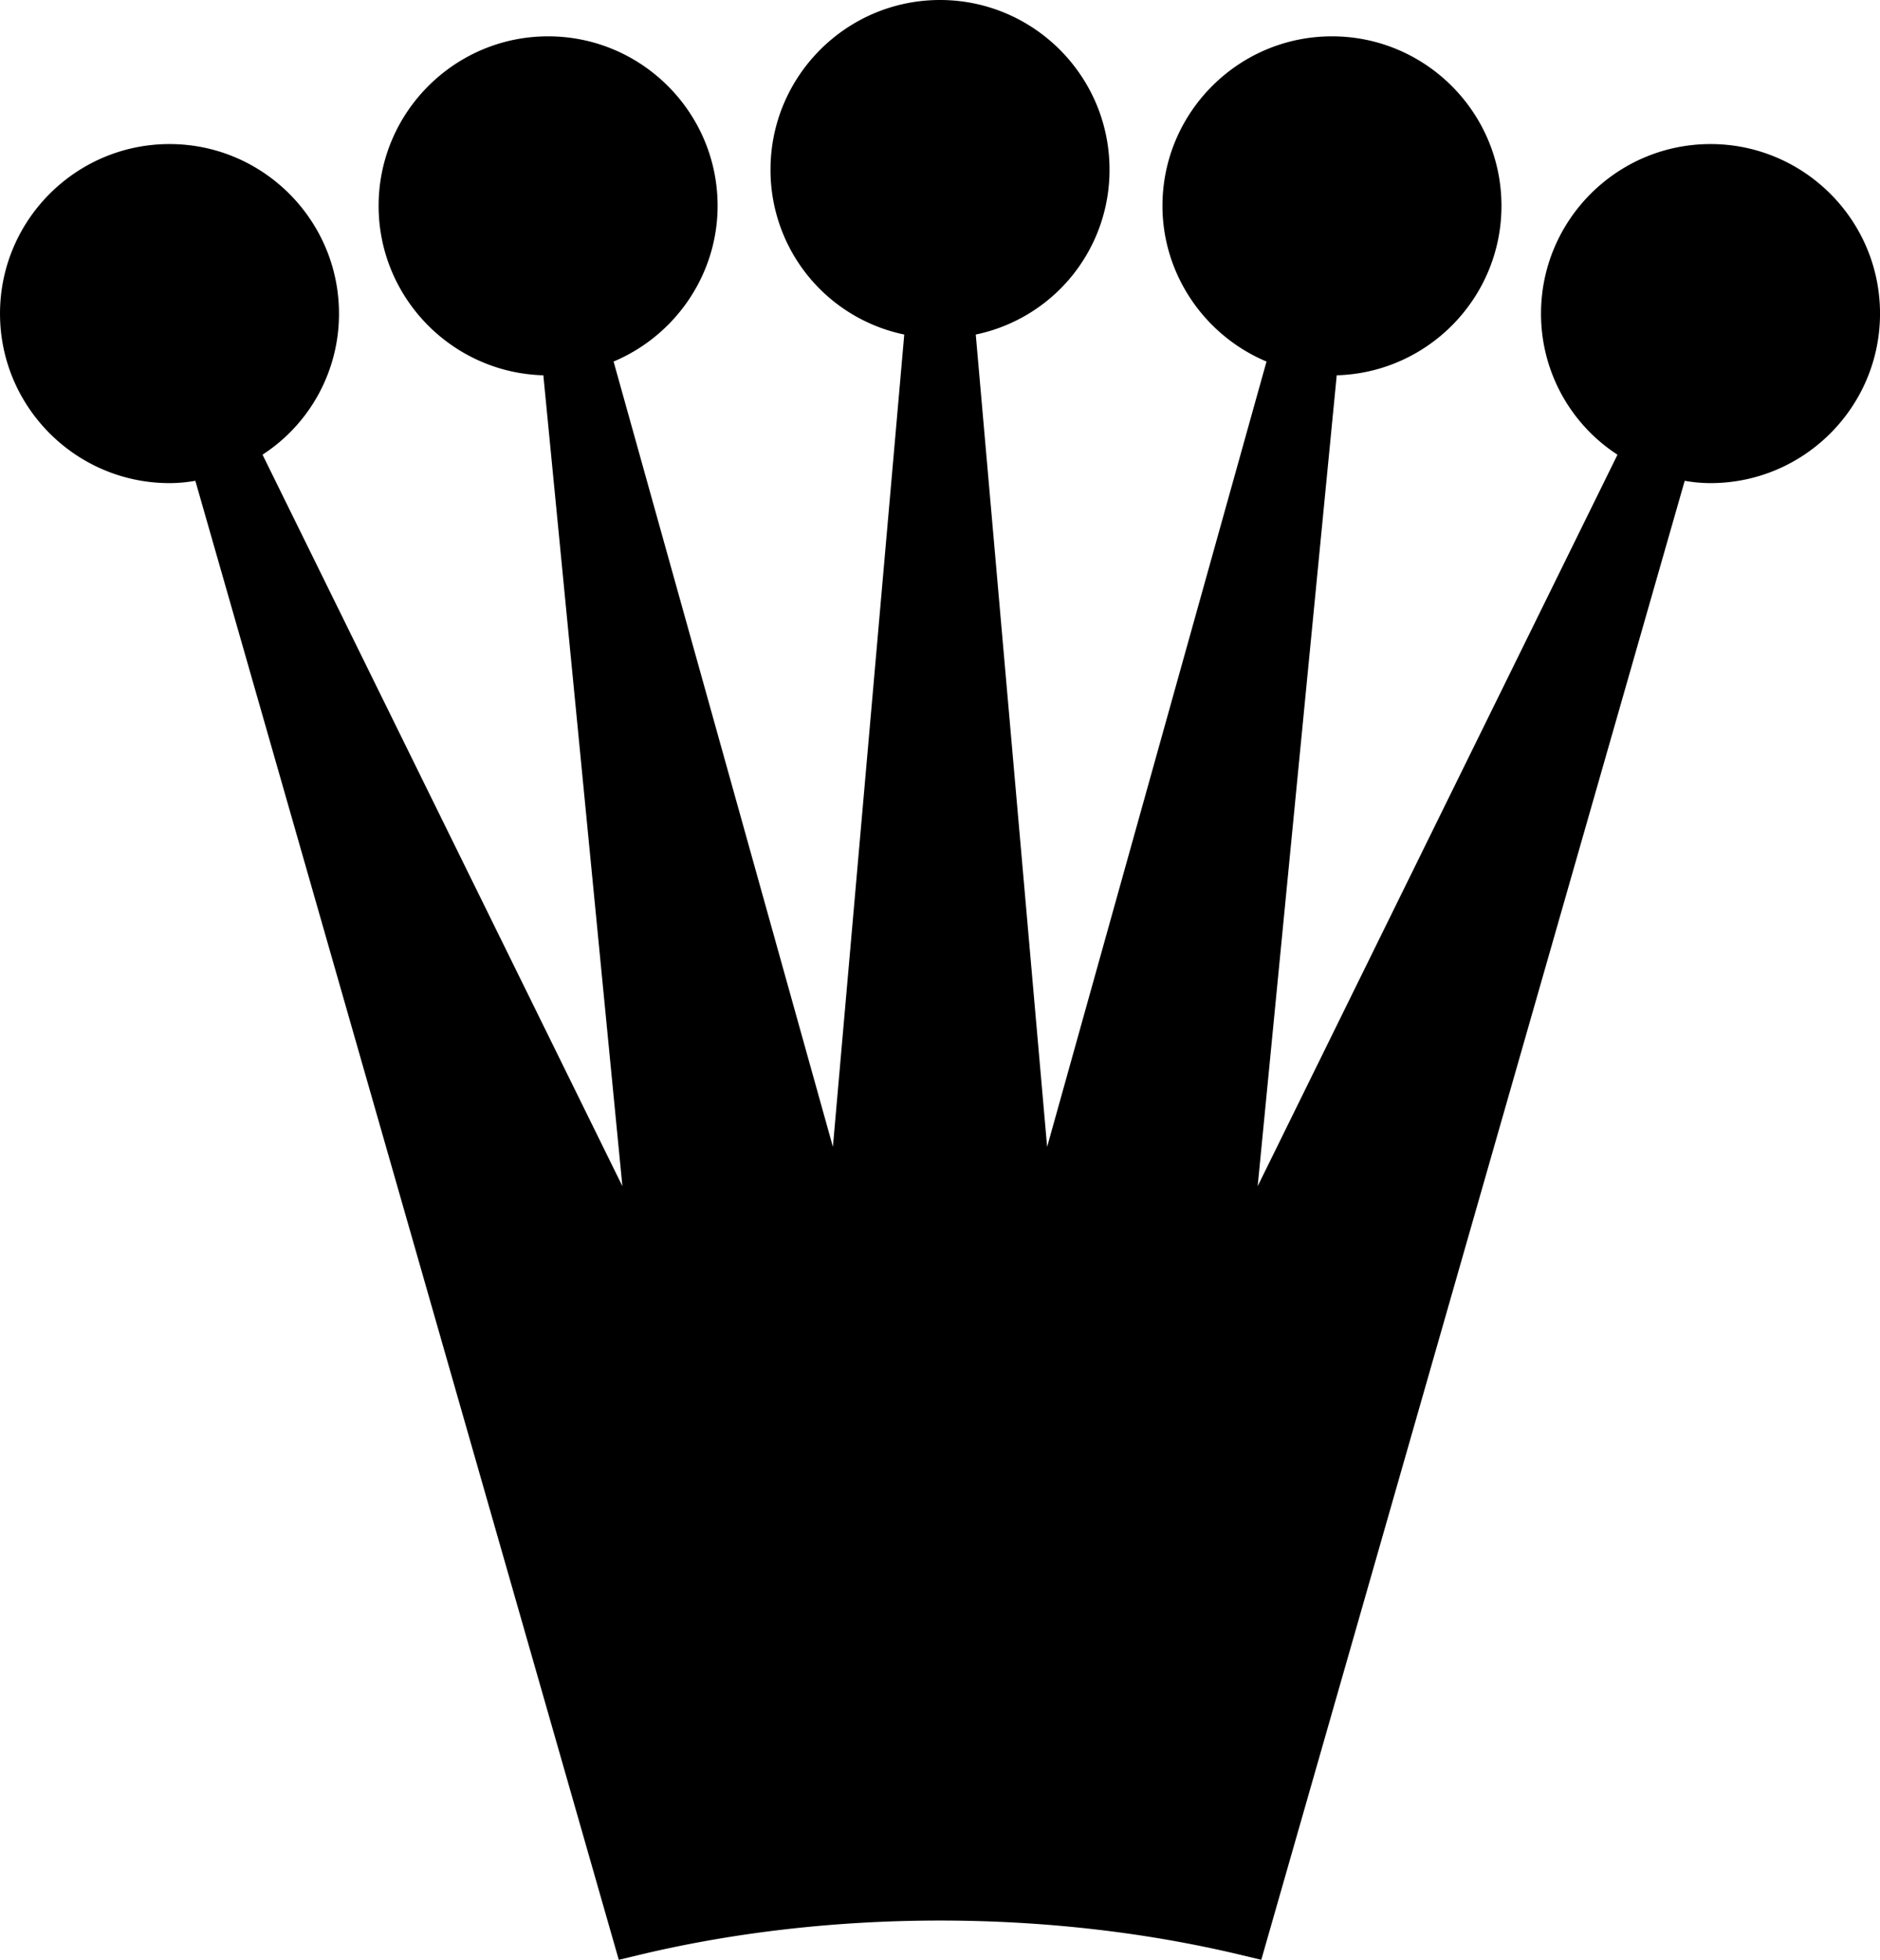 <svg data-v-423bf9ae="" xmlns="http://www.w3.org/2000/svg" viewBox="0 0 57.565 60" class="icon"><!----><!----><!----><!----><g data-v-423bf9ae="" id="aca69e9f-094b-42ee-a1e0-294763782ee6" transform="matrix(0.6,0,0,0.6,-1.817,-0.6)" stroke="none" fill="black"><path d="M90.321 8.351c-4.771 0-8.65 3.881-8.65 8.65a8.566 8.566 0 0 0 3.902 7.2L67.211 61.526l4.034-41.376c4.658-.13 8.407-3.958 8.407-8.646 0-4.771-3.88-8.65-8.65-8.65s-8.65 3.88-8.65 8.65c0 3.483 2.135 6.611 5.31 7.944L56.466 59.52l-3.642-41.45a8.571 8.571 0 0 0 6.826-8.42C59.65 4.881 55.771 1 51 1c-4.77 0-8.65 3.881-8.65 8.65a8.57 8.57 0 0 0 6.825 8.42l-3.641 41.447-11.193-40.069c3.173-1.333 5.309-4.461 5.309-7.944 0-4.771-3.881-8.65-8.65-8.65s-8.65 3.88-8.65 8.65c0 4.688 3.75 8.517 8.407 8.646l4.034 41.376L16.426 24.2a8.56 8.56 0 0 0 3.902-7.199c0-4.77-3.88-8.65-8.649-8.65-4.771 0-8.65 3.881-8.65 8.65s3.88 8.65 8.65 8.65c.43 0 .862-.039 1.318-.119L34.606 101l1.006-.241c9.768-2.349 21.003-2.349 30.775 0l1.008.241 21.609-75.468c.456.081.887.119 1.317.119 4.771 0 8.65-3.881 8.65-8.65s-3.879-8.65-8.65-8.65z"></path></g><!----></svg>